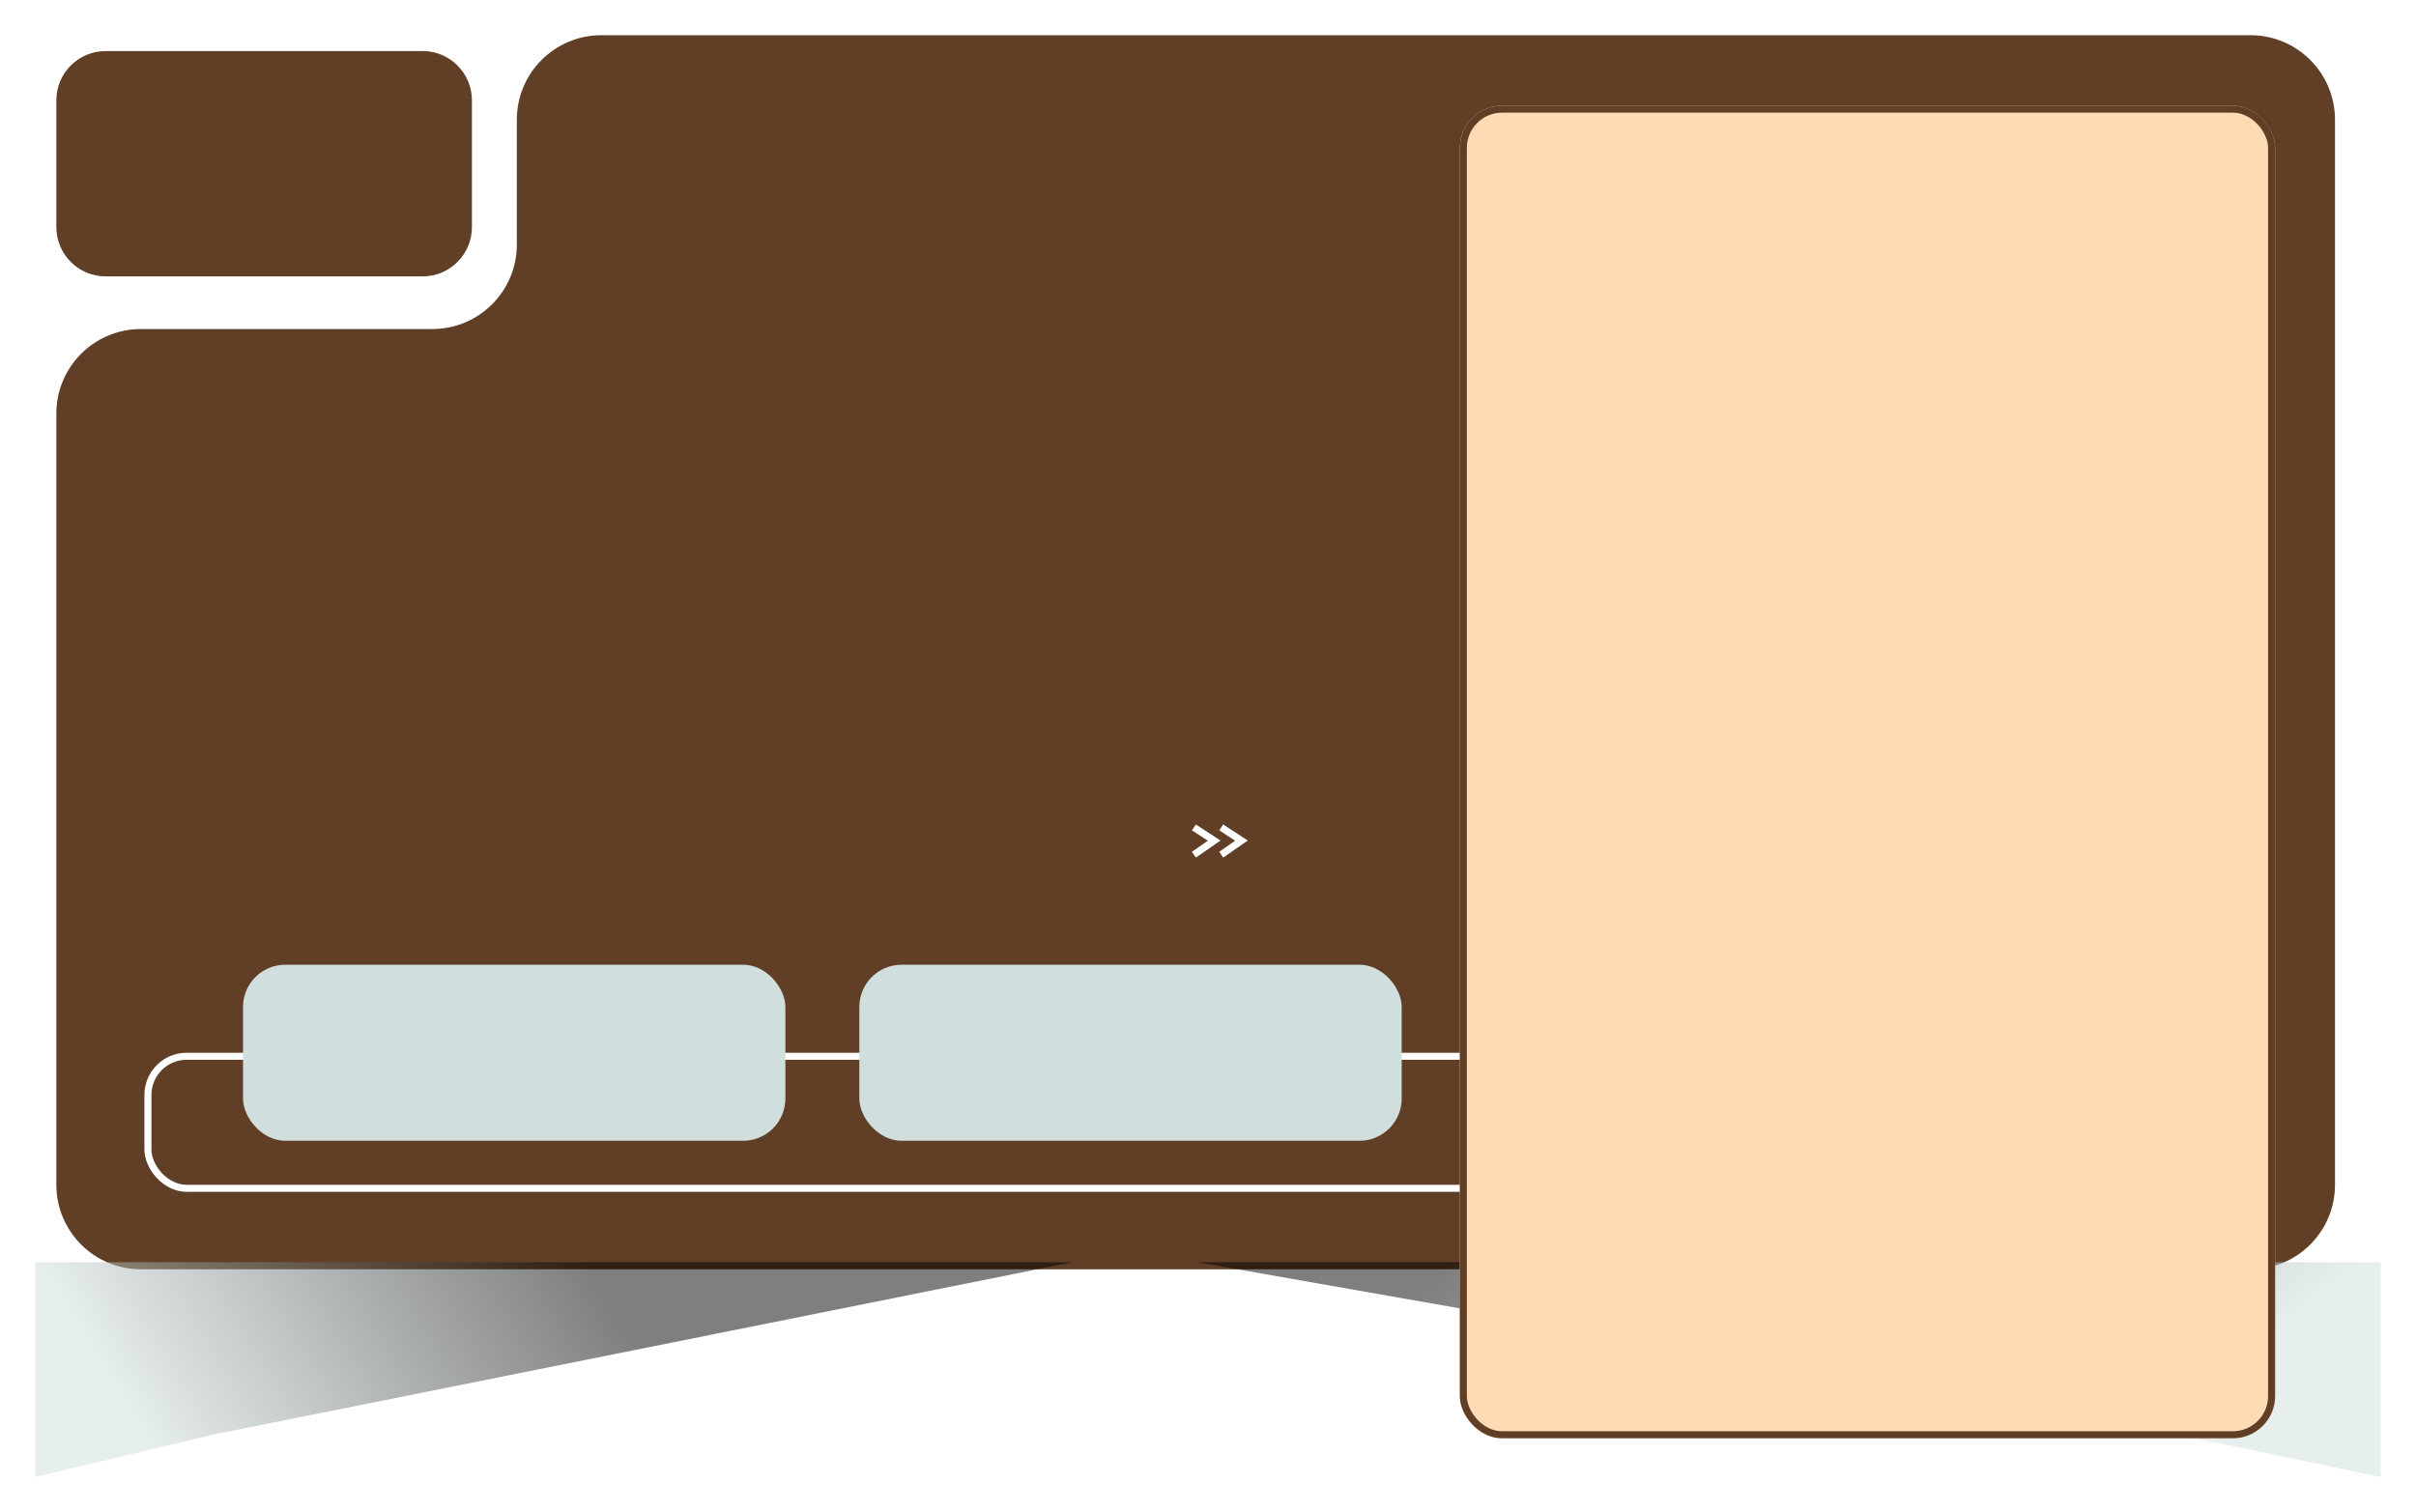 <svg width="1372" height="859" viewBox="0 0 1372 859" fill="none" xmlns="http://www.w3.org/2000/svg">
<g filter="url(#filter0_d_1_182)">
<path d="M37 229.912C37 203.402 58.49 181.912 85 181.912H250.5C277.01 181.912 298.5 160.422 298.5 133.912V63C298.5 36.49 319.99 15 346.5 15H684H1283C1309.51 15 1331 36.49 1331 63V668C1331 694.51 1309.51 716 1283 716H85C58.49 716 37 694.51 37 668V229.912Z" fill="#603F26"/>
</g>
<g opacity="0.5" filter="url(#filter1_f_1_182)">
<path d="M609 717L121.033 814.901L20 839V717H609Z" fill="url(#paint0_linear_1_182)"/>
</g>
<g opacity="0.5" filter="url(#filter2_f_1_182)">
<path d="M680 717L1236.73 814.901L1352 839V717H680Z" fill="url(#paint1_linear_1_182)"/>
</g>
<path d="M678 470L689.5 477.5L678 485.5" stroke="white" stroke-width="4"/>
<path d="M693.5 470L705 477.5L693.5 485.5" stroke="white" stroke-width="4"/>
<g filter="url(#filter3_d_1_182)">
<path d="M37 52C37 36.536 49.536 24 65 24H245C260.464 24 273 36.536 273 52V124C273 139.464 260.464 152 245 152H65C49.536 152 37 139.464 37 124V52Z" fill="#603F26"/>
</g>
<rect x="84" y="600" width="781" height="75" rx="22" stroke="white" stroke-width="4"/>
<rect x="138" y="548" width="308" height="100" rx="24" fill="#D0DEDE"/>
<rect x="488" y="548" width="308" height="100" rx="24" fill="#D0DEDE"/>
<g filter="url(#filter4_d_1_182)">
<rect x="834" y="55" width="463" height="757" rx="24" fill="#FFDBB5"/>
<rect x="836" y="57" width="459" height="753" rx="22" stroke="#603F26" stroke-width="4"/>
</g>
<defs>
<filter id="filter0_d_1_182" x="12" y="0" width="1334" height="741" filterUnits="userSpaceOnUse" color-interpolation-filters="sRGB">
<feFlood flood-opacity="0" result="BackgroundImageFix"/>
<feColorMatrix in="SourceAlpha" type="matrix" values="0 0 0 0 0 0 0 0 0 0 0 0 0 0 0 0 0 0 127 0" result="hardAlpha"/>
<feOffset dx="-5" dy="5"/>
<feGaussianBlur stdDeviation="10"/>
<feComposite in2="hardAlpha" operator="out"/>
<feColorMatrix type="matrix" values="0 0 0 0 0 0 0 0 0 0 0 0 0 0 0 0 0 0 1 0"/>
<feBlend mode="normal" in2="BackgroundImageFix" result="effect1_dropShadow_1_182"/>
<feBlend mode="normal" in="SourceGraphic" in2="effect1_dropShadow_1_182" result="shape"/>
</filter>
<filter id="filter1_f_1_182" x="0" y="697" width="629" height="162" filterUnits="userSpaceOnUse" color-interpolation-filters="sRGB">
<feFlood flood-opacity="0" result="BackgroundImageFix"/>
<feBlend mode="normal" in="SourceGraphic" in2="BackgroundImageFix" result="shape"/>
<feGaussianBlur stdDeviation="10" result="effect1_foregroundBlur_1_182"/>
</filter>
<filter id="filter2_f_1_182" x="660" y="697" width="712" height="162" filterUnits="userSpaceOnUse" color-interpolation-filters="sRGB">
<feFlood flood-opacity="0" result="BackgroundImageFix"/>
<feBlend mode="normal" in="SourceGraphic" in2="BackgroundImageFix" result="shape"/>
<feGaussianBlur stdDeviation="10" result="effect1_foregroundBlur_1_182"/>
</filter>
<filter id="filter3_d_1_182" x="12" y="9" width="276" height="168" filterUnits="userSpaceOnUse" color-interpolation-filters="sRGB">
<feFlood flood-opacity="0" result="BackgroundImageFix"/>
<feColorMatrix in="SourceAlpha" type="matrix" values="0 0 0 0 0 0 0 0 0 0 0 0 0 0 0 0 0 0 127 0" result="hardAlpha"/>
<feOffset dx="-5" dy="5"/>
<feGaussianBlur stdDeviation="10"/>
<feComposite in2="hardAlpha" operator="out"/>
<feColorMatrix type="matrix" values="0 0 0 0 0 0 0 0 0 0 0 0 0 0 0 0 0 0 1 0"/>
<feBlend mode="normal" in2="BackgroundImageFix" result="effect1_dropShadow_1_182"/>
<feBlend mode="normal" in="SourceGraphic" in2="effect1_dropShadow_1_182" result="shape"/>
</filter>
<filter id="filter4_d_1_182" x="799" y="30" width="523" height="817" filterUnits="userSpaceOnUse" color-interpolation-filters="sRGB">
<feFlood flood-opacity="0" result="BackgroundImageFix"/>
<feColorMatrix in="SourceAlpha" type="matrix" values="0 0 0 0 0 0 0 0 0 0 0 0 0 0 0 0 0 0 127 0" result="hardAlpha"/>
<feOffset dx="-5" dy="5"/>
<feGaussianBlur stdDeviation="15"/>
<feComposite in2="hardAlpha" operator="out"/>
<feColorMatrix type="matrix" values="0 0 0 0 0.408 0 0 0 0 0.396 0 0 0 0 0.396 0 0 0 1 0"/>
<feBlend mode="normal" in2="BackgroundImageFix" result="effect1_dropShadow_1_182"/>
<feBlend mode="normal" in="SourceGraphic" in2="effect1_dropShadow_1_182" result="shape"/>
</filter>
<linearGradient id="paint0_linear_1_182" x1="20" y1="717" x2="246.777" y2="578.423" gradientUnits="userSpaceOnUse">
<stop stop-color="#D0DEDE"/>
<stop offset="1"/>
</linearGradient>
<linearGradient id="paint1_linear_1_182" x1="1156.5" y1="870" x2="948.451" y2="615.464" gradientUnits="userSpaceOnUse">
<stop stop-color="#D0DEDE"/>
<stop offset="1"/>
</linearGradient>
</defs>
</svg>
